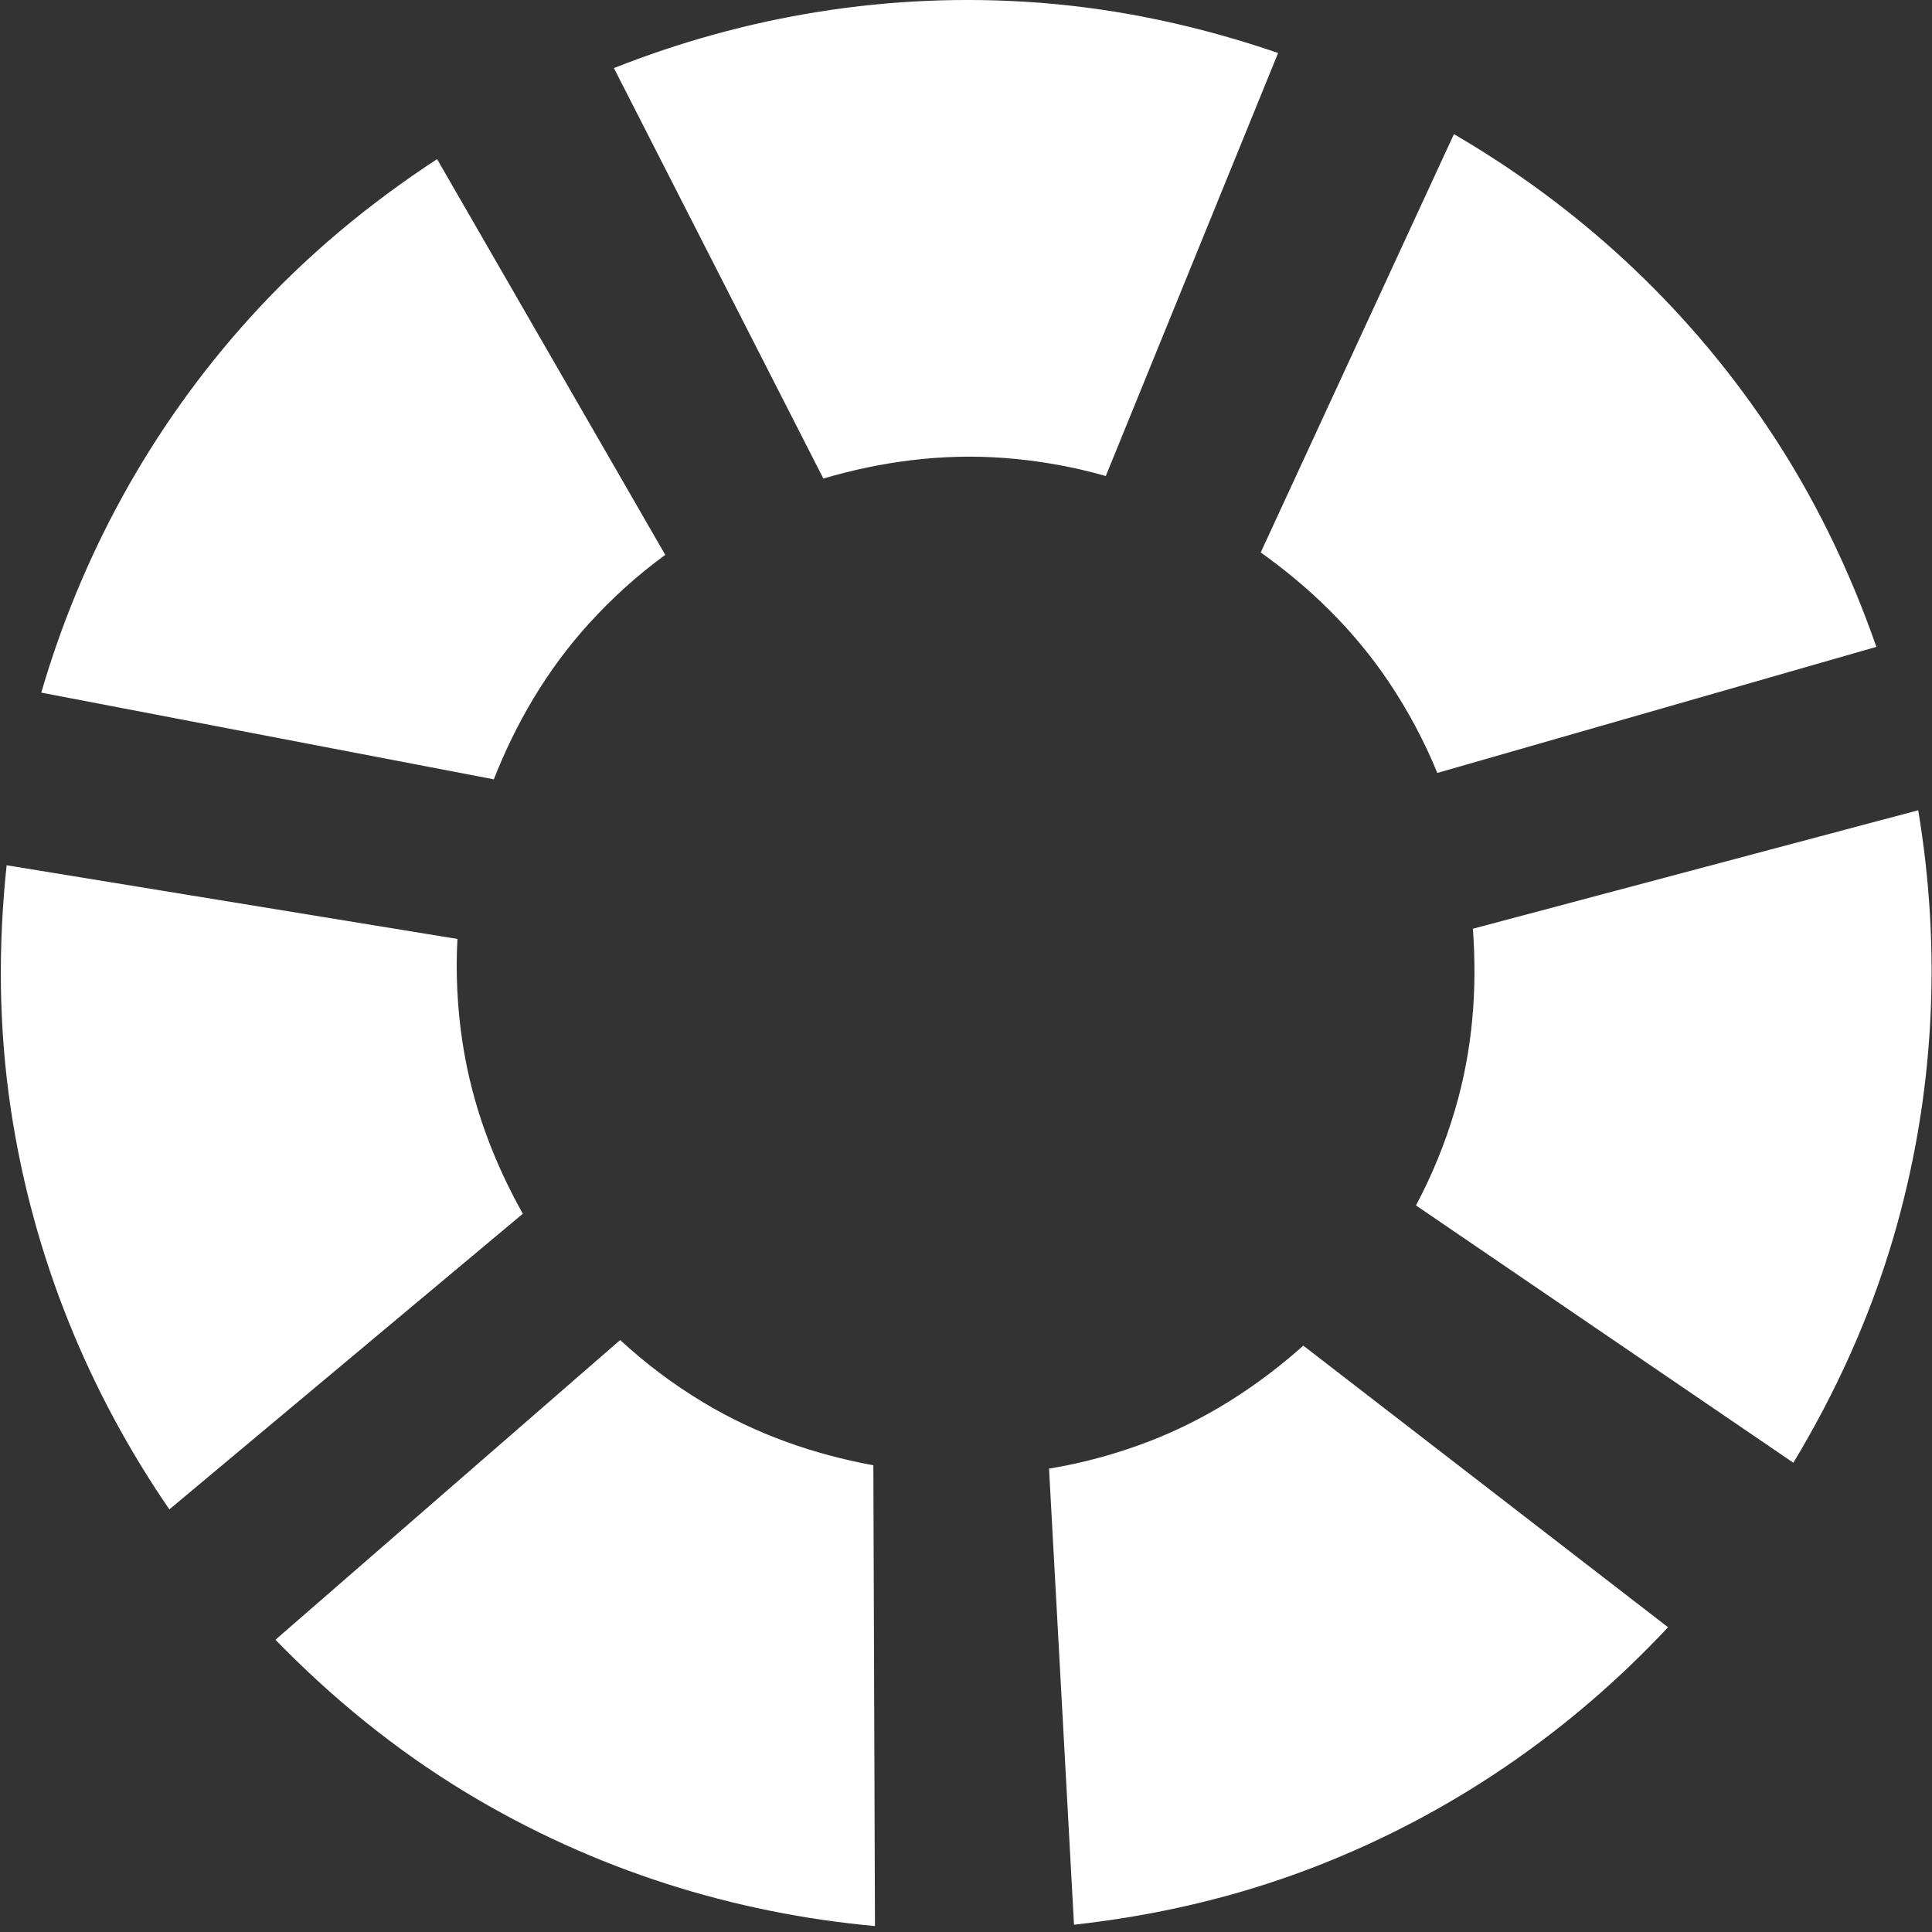 <svg width="42" height="42" viewBox="0 0 42 42" fill="none" xmlns="http://www.w3.org/2000/svg">
<rect x="0" y="0" width="42" height="42" fill="#333333" stroke="none"/>
<g clip-path="url(#clip0_1_1215)">
<path d="M17.899 10.403C19.144 10.037 20.463 9.853 21.832 9.956C22.594 10.013 23.332 10.147 24.039 10.348L27.785 1.152C26.134 0.586 24.397 0.195 22.577 0.058C19.323 -0.187 16.194 0.352 13.346 1.48L17.899 10.403Z" fill="white"/>
<path d="M28.333 29.253C27.363 30.117 26.25 30.847 24.968 31.339C24.255 31.612 23.53 31.807 22.805 31.927L23.348 41.842C25.082 41.649 26.82 41.26 28.523 40.606C31.571 39.437 34.169 37.612 36.262 35.375L28.333 29.253Z" fill="white"/>
<path d="M18.986 31.854C17.709 31.619 16.449 31.188 15.274 30.478C14.62 30.083 14.022 29.631 13.482 29.131L5.988 35.647C7.205 36.898 8.579 38.03 10.141 38.974C12.935 40.661 15.97 41.592 19.021 41.871L18.986 31.854Z" fill="white"/>
<path d="M27.407 12.01C28.465 12.763 29.425 13.685 30.191 14.825C30.616 15.46 30.968 16.122 31.246 16.803L40.791 14.062C40.215 12.415 39.449 10.808 38.431 9.293C36.612 6.583 34.254 4.457 31.607 2.916L27.407 12.01Z" fill="white"/>
<path d="M10.735 16.942C11.211 15.734 11.875 14.58 12.797 13.563C13.31 12.997 13.868 12.496 14.462 12.062L9.502 3.459C8.042 4.414 6.667 5.545 5.442 6.898C3.25 9.316 1.755 12.117 0.897 15.057L10.735 16.942Z" fill="white"/>
<path d="M32.019 20.19C32.115 21.484 32.019 22.812 31.63 24.129C31.414 24.862 31.128 25.555 30.782 26.205L38.986 31.799C39.887 30.305 40.633 28.688 41.15 26.938C42.074 23.808 42.204 20.636 41.7 17.614L32.019 20.19Z" fill="white"/>
<path d="M11.366 26.386C10.731 25.254 10.258 24.009 10.053 22.651C9.939 21.896 9.905 21.147 9.944 20.412L0.144 18.81C-0.04 20.545 -0.034 22.326 0.238 24.13C0.725 27.358 1.947 30.287 3.682 32.813L11.366 26.386Z" fill="white"/>
</g>
<defs>
<clipPath id="clip0_1_1215">
<rect width="42" height="42" fill="white"/>
</clipPath>
</defs>
</svg>
